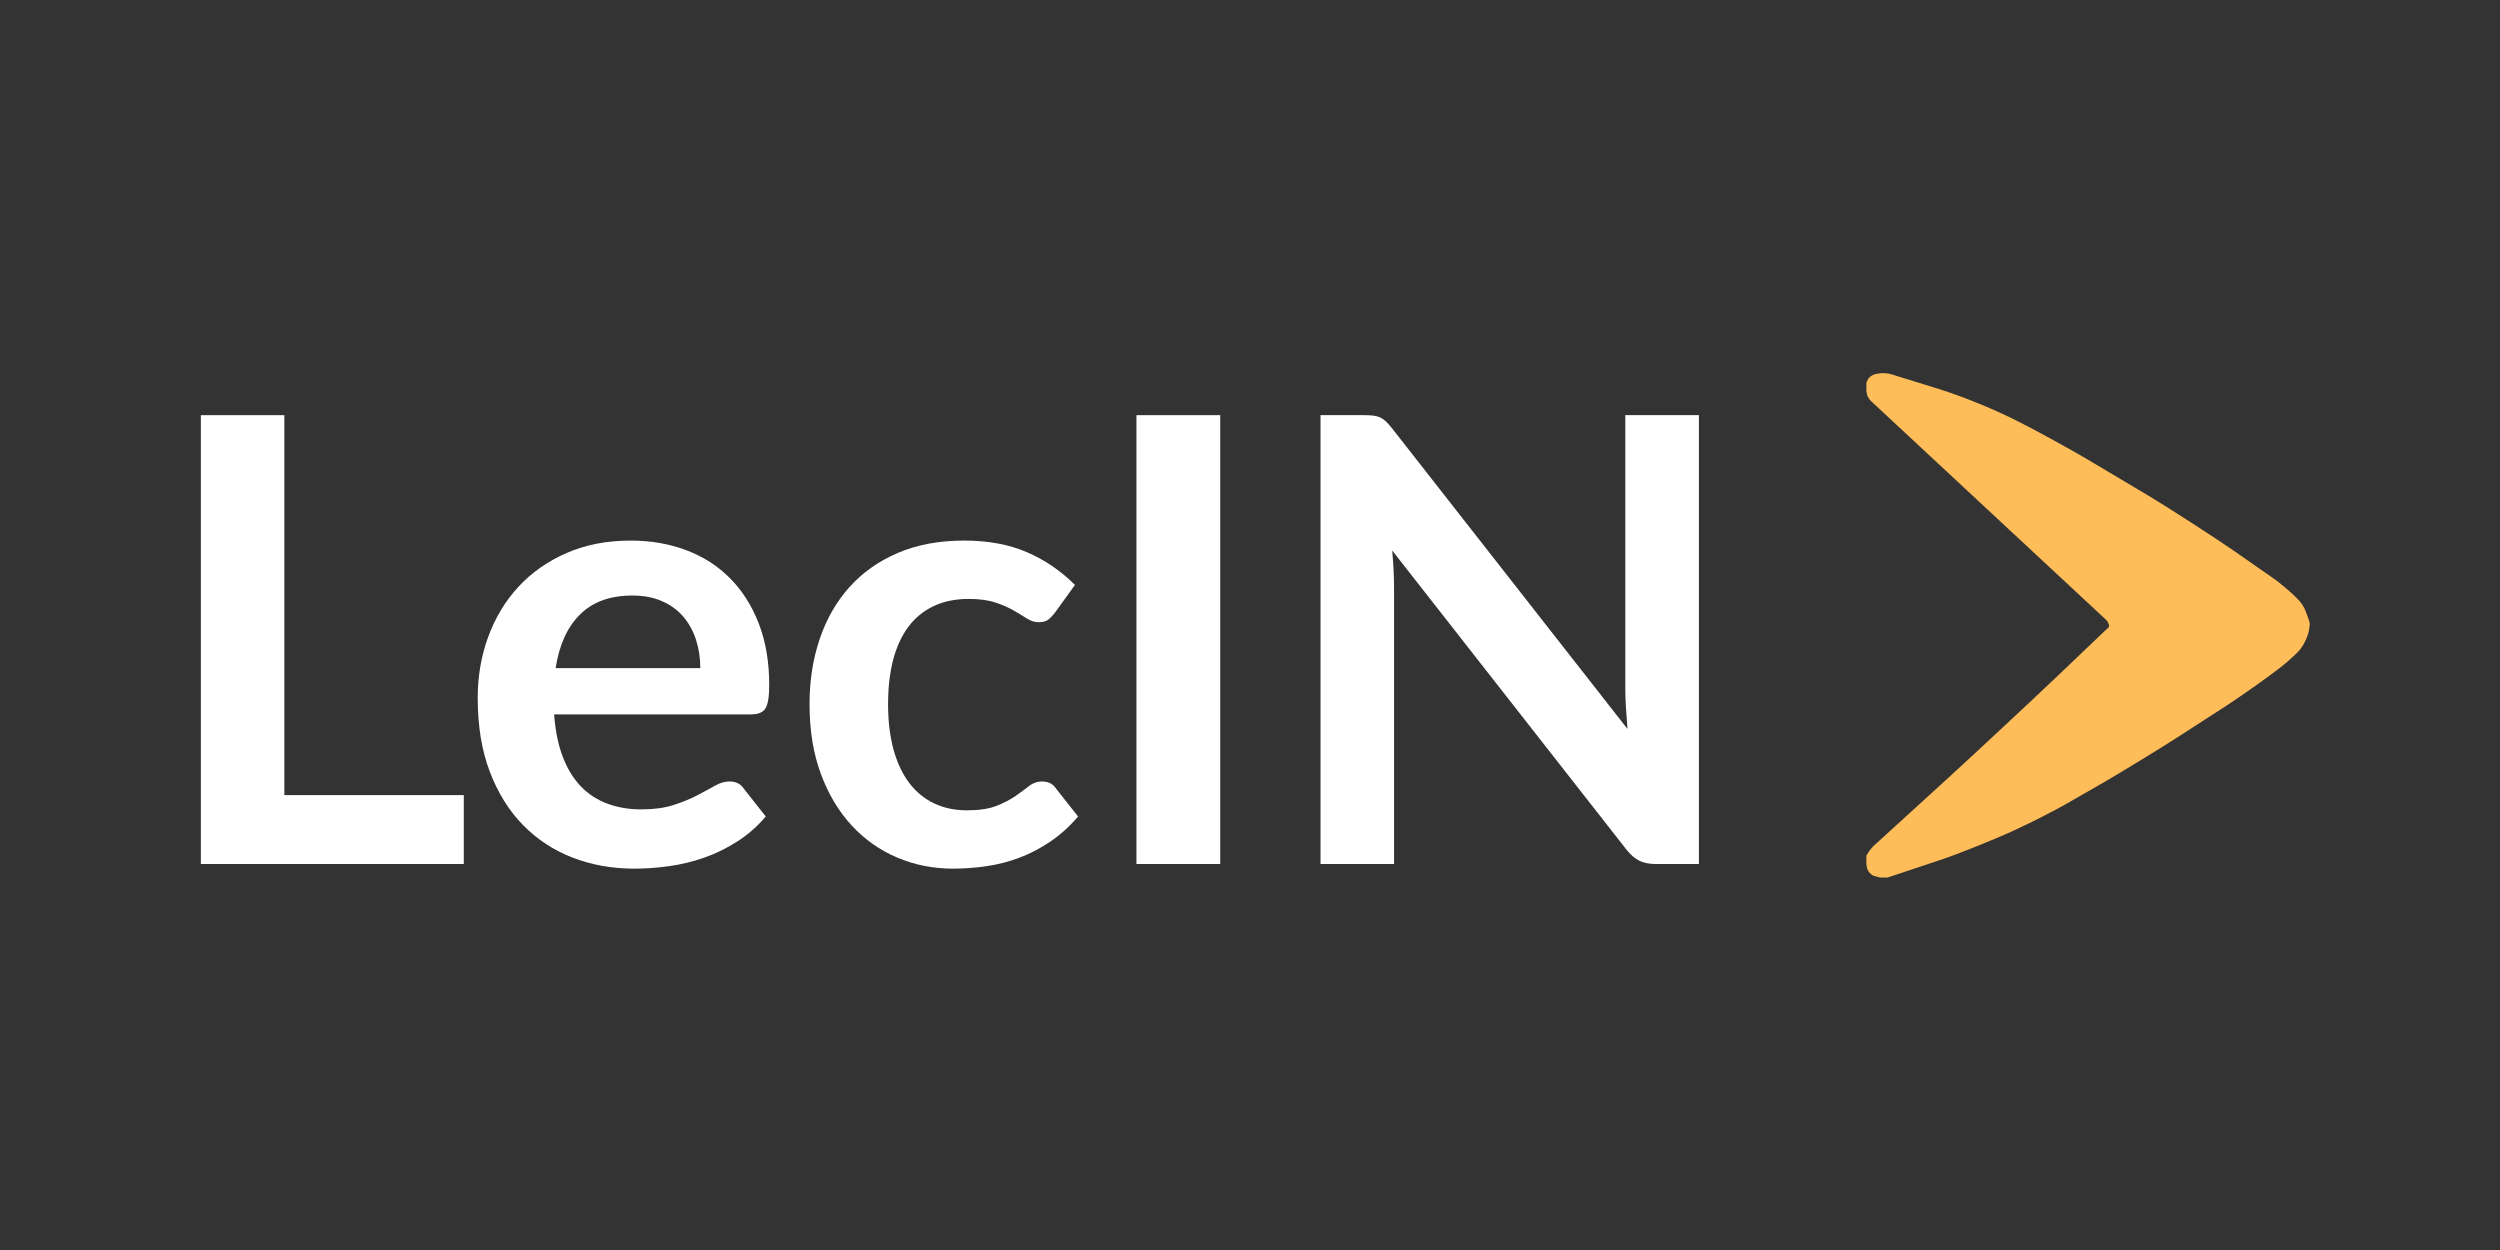 <svg xmlns="http://www.w3.org/2000/svg" xmlns:xlink="http://www.w3.org/1999/xlink" width="1000" zoomAndPan="magnify" viewBox="0 0 750 375" height="500" preserveAspectRatio="xMidYMid meet" version="1.0"><rect x="0" y="0" width="750" height="375" fill="#333333" stroke="none"/><defs><g/><clipPath id="e6fa65a780"><rect x="0" width="525" y="0" height="225"/></clipPath><clipPath id="606f2f9876"><path d="M 559.656 111.754 L 692.996 111.754 L 692.996 263.512 L 559.656 263.512 Z M 559.656 111.754 " clip-rule="nonzero"/></clipPath><clipPath id="ef862f9b9c"><path d="M 689.609 180.047 L 688.234 178.668 C 686.941 177.375 683.777 174.727 682.277 173.684 L 669.844 165.023 C 664.516 161.312 649.965 151.934 644.387 148.617 L 626.289 137.848 C 622.691 135.707 612.766 130.211 609.043 128.297 L 604.656 126.039 C 602.75 125.059 597.688 122.734 595.703 121.922 L 591.219 120.098 C 589.273 119.305 584.121 117.461 582.113 116.84 L 567.379 112.277 C 566.43 111.984 564.918 111.863 563.934 112.004 L 563.055 112.133 C 562.562 112.203 561.855 112.473 561.441 112.746 L 561.059 113.004 C 560.832 113.152 560.59 113.43 560.469 113.672 L 560.07 114.469 C 559.828 114.949 559.715 115.613 559.781 116.148 L 559.977 117.711 C 560.102 118.699 560.598 119.668 561.328 120.348 L 631.77 185.895 C 632.105 186.207 632.453 186.75 632.598 187.188 L 632.723 187.562 C 632.801 187.793 632.738 188.047 632.562 188.211 L 616.809 203.227 C 610.254 209.477 591.094 227.336 584.395 233.438 L 562.258 253.617 C 561.703 254.117 560.809 255.215 560.426 255.852 L 560.047 256.48 C 559.812 256.871 559.707 257.379 559.762 257.832 L 560.043 260.062 C 560.125 260.719 560.457 261.398 560.926 261.867 L 561.301 262.242 C 561.52 262.461 561.891 262.68 562.188 262.766 L 563.688 263.195 C 564.598 263.453 565.766 263.43 566.664 263.129 L 582.695 257.785 C 587.652 256.133 599.562 251.332 604.281 249.086 L 609.543 246.582 C 611.809 245.504 617.684 242.422 619.859 241.172 L 630.867 234.855 C 635.496 232.195 648.043 224.547 652.527 221.648 L 668.137 211.566 C 670.836 209.82 677.891 204.906 680.465 202.977 L 684.211 200.164 C 685.242 199.391 687.57 197.371 688.484 196.461 L 689.484 195.457 C 690.008 194.934 690.793 193.848 691.121 193.188 L 691.809 191.816 C 692.164 191.102 692.598 189.719 692.711 188.93 L 692.891 187.648 C 692.961 187.18 692.91 186.703 692.75 186.262 L 691.656 183.254 C 691.281 182.23 690.383 180.816 689.609 180.047 Z M 689.609 180.047 " clip-rule="nonzero"/></clipPath><clipPath id="cb516974ab"><path d="M 0.68 0.84 L 133.996 0.84 L 133.996 152.281 L 0.68 152.281 Z M 0.68 0.84 " clip-rule="nonzero"/></clipPath><clipPath id="d804a38c65"><path d="M 130.609 69.047 L 129.234 67.668 C 127.941 66.375 124.777 63.727 123.277 62.684 L 110.844 54.023 C 105.516 50.312 90.965 40.934 85.387 37.617 L 67.289 26.848 C 63.691 24.707 53.766 19.211 50.043 17.297 L 45.656 15.039 C 43.75 14.059 38.688 11.734 36.703 10.922 L 32.219 9.098 C 30.273 8.305 25.121 6.461 23.113 5.84 L 8.379 1.277 C 7.43 0.984 5.918 0.863 4.934 1.004 L 4.055 1.133 C 3.562 1.203 2.855 1.473 2.441 1.746 L 2.059 2.004 C 1.832 2.152 1.59 2.43 1.469 2.672 L 1.07 3.469 C 0.828 3.949 0.715 4.613 0.781 5.148 L 0.977 6.711 C 1.102 7.699 1.598 8.668 2.328 9.348 L 72.77 74.895 C 73.105 75.207 73.453 75.75 73.598 76.188 L 73.723 76.562 C 73.801 76.793 73.738 77.047 73.562 77.211 L 57.809 92.227 C 51.254 98.477 32.094 116.336 25.395 122.438 L 3.258 142.617 C 2.703 143.117 1.809 144.215 1.426 144.852 L 1.047 145.48 C 0.812 145.871 0.707 146.379 0.762 146.832 L 1.043 149.062 C 1.125 149.719 1.457 150.398 1.926 150.867 L 2.301 151.242 C 2.52 151.461 2.891 151.68 3.188 151.766 L 4.688 152.195 C 5.598 152.453 6.766 152.43 7.664 152.129 L 23.695 146.785 C 28.652 145.133 40.562 140.332 45.281 138.086 L 50.543 135.582 C 52.809 134.504 58.684 131.422 60.859 130.172 L 71.867 123.855 C 76.496 121.195 89.043 113.547 93.527 110.648 L 109.137 100.566 C 111.836 98.82 118.891 93.906 121.465 91.977 L 125.211 89.164 C 126.242 88.391 128.57 86.371 129.484 85.461 L 130.484 84.457 C 131.008 83.934 131.793 82.848 132.121 82.188 L 132.809 80.816 C 133.164 80.102 133.598 78.719 133.711 77.93 L 133.891 76.648 C 133.961 76.18 133.91 75.703 133.75 75.262 L 132.656 72.254 C 132.281 71.23 131.383 69.816 130.609 69.047 Z M 130.609 69.047 " clip-rule="nonzero"/></clipPath><clipPath id="bb40842484"><rect x="0" width="134" y="0" height="153"/></clipPath></defs><g transform="matrix(1, 0, 0, 1, 0, 75)"><g clip-path="url(#e6fa65a780)"><g fill="#ffffff" fill-opacity="1"><g transform="translate(45.259, 184.205)"><g><path d="M 93.875 -20.672 L 93.875 0 L 15 0 L 15 -134.656 L 40.047 -134.656 L 40.047 -20.672 Z M 93.875 -20.672 "/></g></g></g><g fill="#ffffff" fill-opacity="1"><g transform="translate(137.172, 184.205)"><g><path d="M 72.922 -58.766 C 72.922 -61.742 72.5 -64.551 71.656 -67.188 C 70.82 -69.82 69.566 -72.133 67.891 -74.125 C 66.211 -76.113 64.082 -77.68 61.5 -78.828 C 58.926 -79.973 55.93 -80.547 52.516 -80.547 C 45.879 -80.547 40.648 -78.648 36.828 -74.859 C 33.016 -71.078 30.578 -65.711 29.516 -58.766 Z M 29.062 -44.891 C 29.426 -39.984 30.289 -35.742 31.656 -32.172 C 33.031 -28.598 34.832 -25.645 37.062 -23.312 C 39.301 -20.988 41.957 -19.254 45.031 -18.109 C 48.102 -16.961 51.5 -16.391 55.219 -16.391 C 58.945 -16.391 62.16 -16.82 64.859 -17.688 C 67.555 -18.562 69.914 -19.523 71.938 -20.578 C 73.957 -21.629 75.727 -22.586 77.25 -23.453 C 78.77 -24.328 80.242 -24.766 81.672 -24.766 C 83.598 -24.766 85.023 -24.051 85.953 -22.625 L 92.562 -14.25 C 90.02 -11.27 87.164 -8.77 84 -6.75 C 80.832 -4.727 77.523 -3.113 74.078 -1.906 C 70.629 -0.695 67.117 0.148 63.547 0.641 C 59.984 1.141 56.523 1.391 53.172 1.391 C 46.523 1.391 40.348 0.289 34.641 -1.906 C 28.93 -4.113 23.961 -7.375 19.734 -11.688 C 15.516 -16 12.191 -21.336 9.766 -27.703 C 7.348 -34.066 6.141 -41.441 6.141 -49.828 C 6.141 -56.336 7.195 -62.461 9.312 -68.203 C 11.426 -73.953 14.453 -78.953 18.391 -83.203 C 22.336 -87.461 27.148 -90.832 32.828 -93.312 C 38.504 -95.789 44.914 -97.031 52.062 -97.031 C 58.082 -97.031 63.633 -96.066 68.719 -94.141 C 73.812 -92.223 78.188 -89.414 81.844 -85.719 C 85.508 -82.031 88.383 -77.5 90.469 -72.125 C 92.551 -66.75 93.594 -60.617 93.594 -53.734 C 93.594 -50.254 93.219 -47.91 92.469 -46.703 C 91.727 -45.492 90.301 -44.891 88.188 -44.891 Z M 29.062 -44.891 "/></g></g></g><g fill="#ffffff" fill-opacity="1"><g transform="translate(236.628, 184.205)"><g><path d="M 79.812 -75.344 C 79.125 -74.469 78.453 -73.781 77.797 -73.281 C 77.148 -72.789 76.207 -72.547 74.969 -72.547 C 73.789 -72.547 72.641 -72.898 71.516 -73.609 C 70.398 -74.328 69.066 -75.133 67.516 -76.031 C 65.961 -76.938 64.113 -77.742 61.969 -78.453 C 59.832 -79.172 57.18 -79.531 54.016 -79.531 C 49.973 -79.531 46.43 -78.801 43.391 -77.344 C 40.348 -75.883 37.816 -73.785 35.797 -71.047 C 33.785 -68.316 32.281 -65.008 31.281 -61.125 C 30.289 -57.25 29.797 -52.859 29.797 -47.953 C 29.797 -42.867 30.336 -38.336 31.422 -34.359 C 32.516 -30.391 34.082 -27.051 36.125 -24.344 C 38.176 -21.645 40.66 -19.598 43.578 -18.203 C 46.492 -16.805 49.785 -16.109 53.453 -16.109 C 57.117 -16.109 60.082 -16.555 62.344 -17.453 C 64.613 -18.359 66.523 -19.352 68.078 -20.438 C 69.629 -21.531 70.977 -22.523 72.125 -23.422 C 73.27 -24.316 74.555 -24.766 75.984 -24.766 C 77.848 -24.766 79.25 -24.051 80.188 -22.625 L 86.797 -14.25 C 84.242 -11.27 81.477 -8.77 78.5 -6.75 C 75.52 -4.727 72.43 -3.113 69.234 -1.906 C 66.035 -0.695 62.742 0.148 59.359 0.641 C 55.984 1.141 52.617 1.391 49.266 1.391 C 43.367 1.391 37.812 0.289 32.594 -1.906 C 27.375 -4.113 22.805 -7.328 18.891 -11.547 C 14.984 -15.766 11.895 -20.93 9.625 -27.047 C 7.363 -33.16 6.234 -40.129 6.234 -47.953 C 6.234 -54.973 7.242 -61.477 9.266 -67.469 C 11.285 -73.457 14.25 -78.641 18.156 -83.016 C 22.07 -87.398 26.914 -90.832 32.688 -93.312 C 38.457 -95.789 45.098 -97.031 52.609 -97.031 C 59.754 -97.031 66.008 -95.879 71.375 -93.578 C 76.75 -91.285 81.578 -88 85.859 -83.719 Z M 79.812 -75.344 "/></g></g></g><g fill="#ffffff" fill-opacity="1"><g transform="translate(325.933, 184.205)"><g><path d="M 40.141 0 L 15 0 L 15 -134.656 L 40.141 -134.656 Z M 40.141 0 "/></g></g></g><g fill="#ffffff" fill-opacity="1"><g transform="translate(381.155, 184.205)"><g><path d="M 128.516 -134.656 L 128.516 0 L 115.656 0 C 113.676 0 112.016 -0.32 110.672 -0.969 C 109.336 -1.625 108.051 -2.727 106.812 -4.281 L 36.5 -94.062 C 36.875 -89.957 37.062 -86.164 37.062 -82.688 L 37.062 0 L 15 0 L 15 -134.656 L 28.125 -134.656 C 29.176 -134.656 30.086 -134.609 30.859 -134.516 C 31.641 -134.422 32.32 -134.234 32.906 -133.953 C 33.5 -133.68 34.078 -133.281 34.641 -132.75 C 35.203 -132.219 35.82 -131.52 36.5 -130.656 L 107.094 -40.516 C 106.906 -42.68 106.75 -44.816 106.625 -46.922 C 106.5 -49.035 106.438 -50.992 106.438 -52.797 L 106.438 -134.656 Z M 128.516 -134.656 "/></g></g></g></g></g><g clip-path="url(#606f2f9876)"><g clip-path="url(#ef862f9b9c)"><g transform="matrix(1, 0, 0, 1, 559, 111)"><g clip-path="url(#bb40842484)"><g clip-path="url(#cb516974ab)"><g clip-path="url(#d804a38c65)"><path fill="#ffbd59" d="M 133.996 0.754 L 133.996 152.254 L 0.914 152.254 L 0.914 0.754 Z M 133.996 0.754 " fill-opacity="1" fill-rule="nonzero"/></g></g></g></g></g></g></svg>
